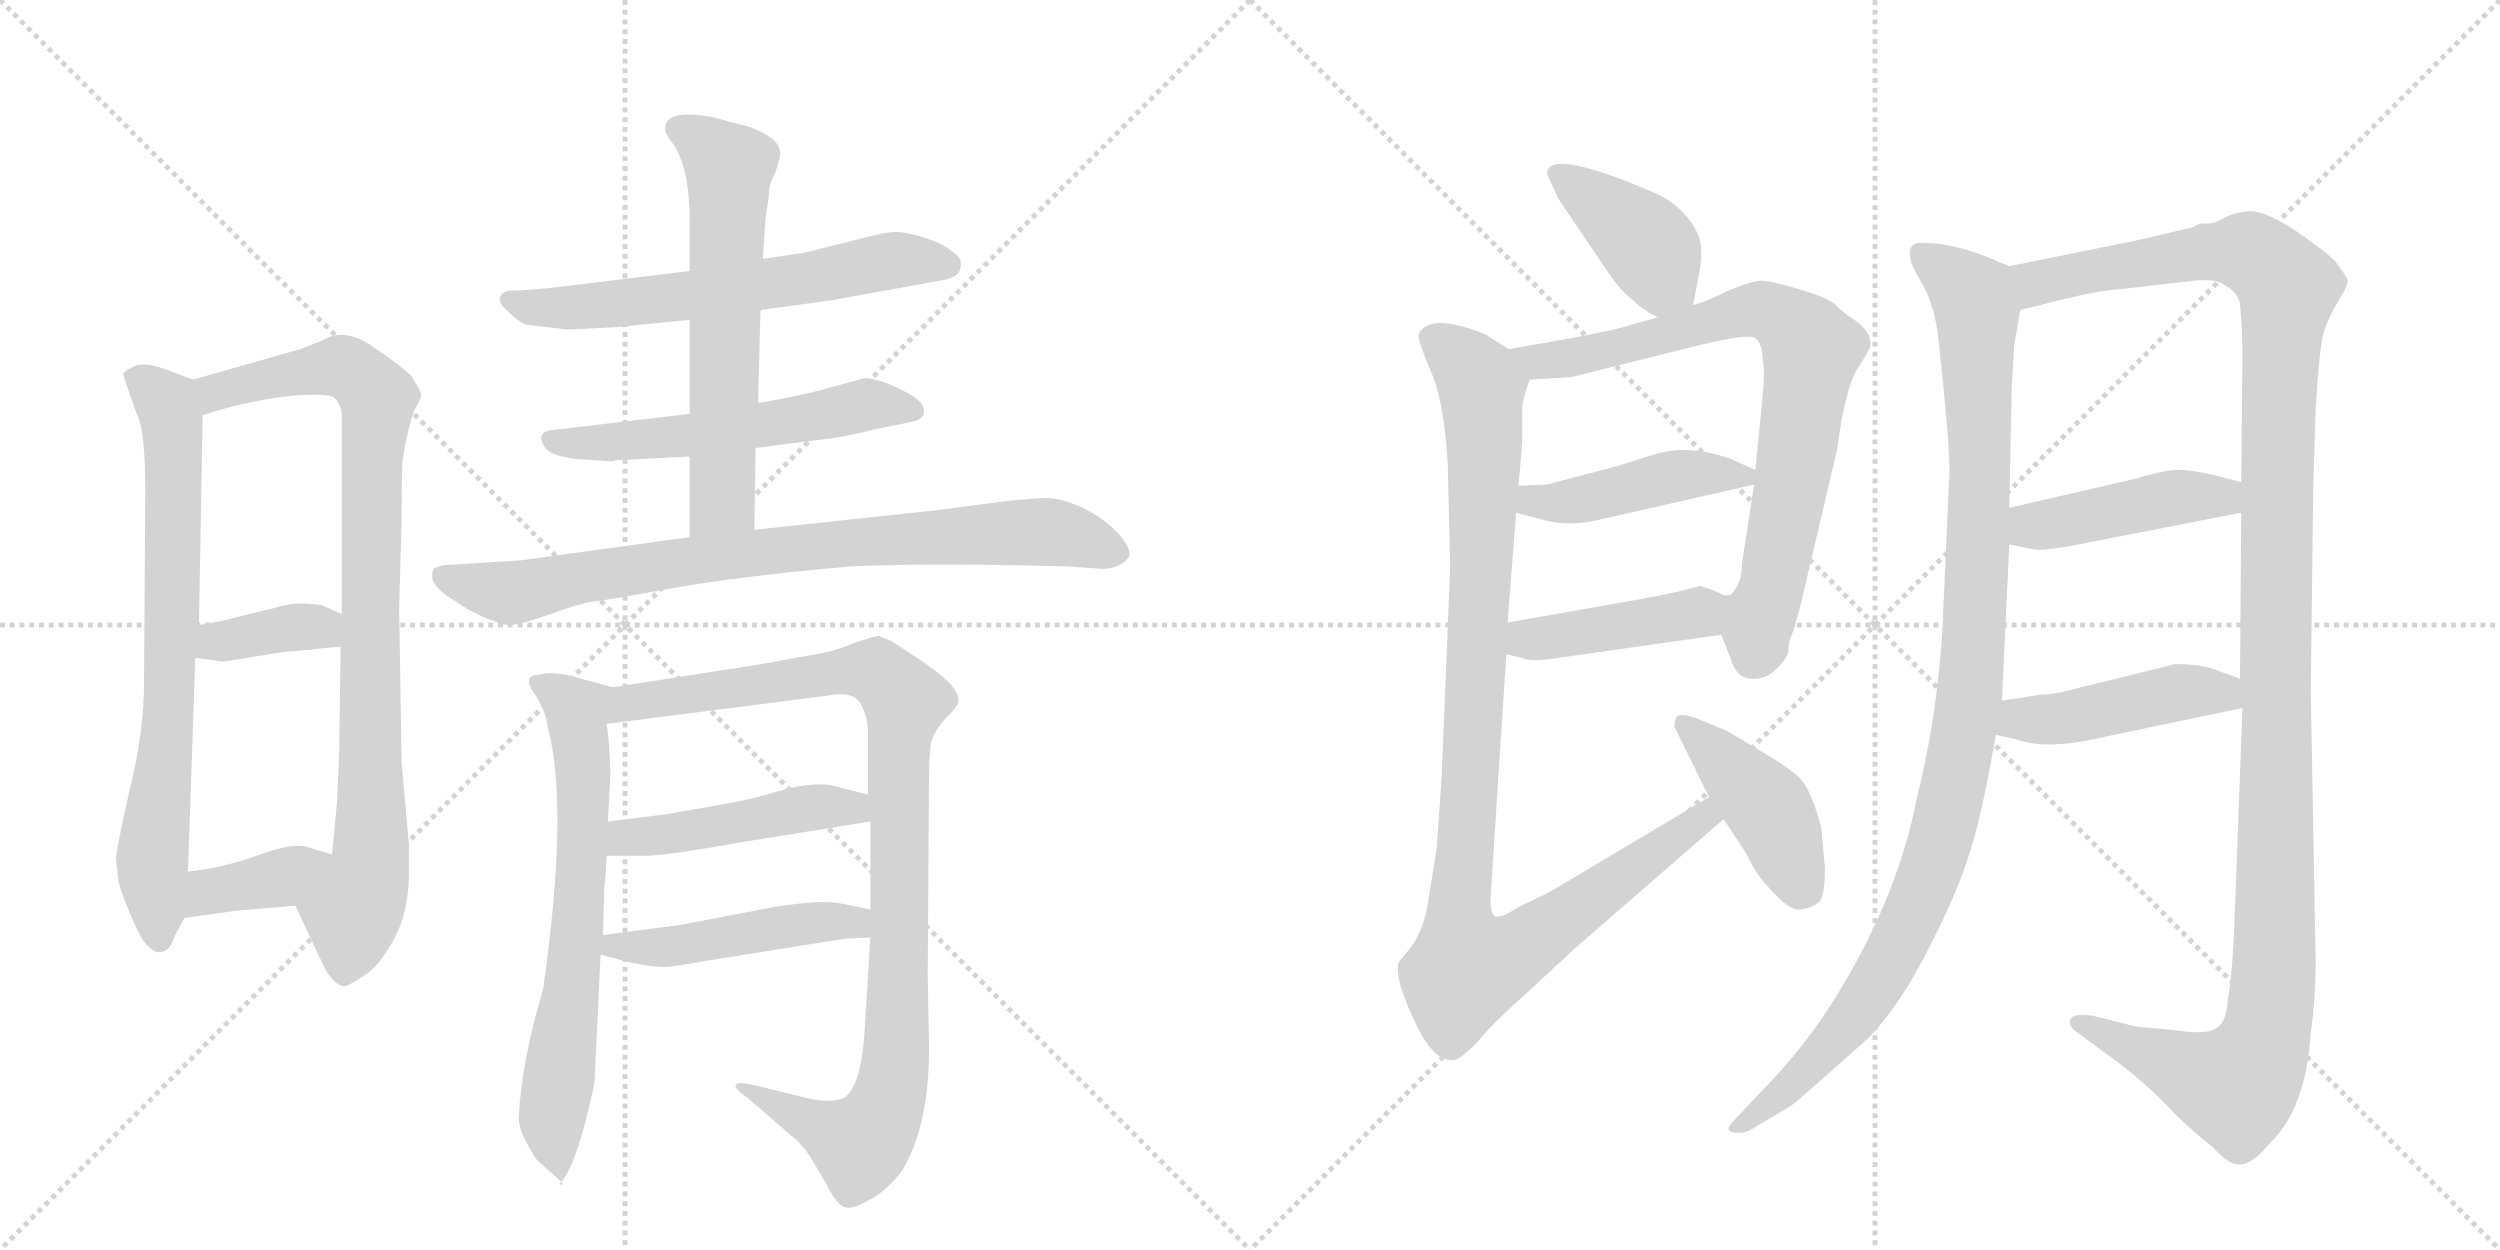 <svg version="1.1" viewBox="0 0 2048 1024" xmlns="http://www.w3.org/2000/svg">
  <g stroke="lightgray" stroke-dasharray="1,1" stroke-width="1" transform="scale(4, 4)">
    <line x1="0" y1="0" x2="256" y2="256"></line>
    <line x1="256" y1="0" x2="0" y2="256"></line>
    <line x1="128" y1="0" x2="128" y2="256"></line>
    <line x1="0" y1="128" x2="256" y2="128"></line>
    <line x1="256" y1="0" x2="512" y2="256"></line>
    <line x1="512" y1="0" x2="256" y2="256"></line>
    <line x1="384" y1="0" x2="384" y2="256"></line>
    <line x1="256" y1="128" x2="512" y2="128"></line>
  </g>
<g transform="scale(1, -1) translate(0, -850)">
   <style type="text/css">
    @keyframes keyframes0 {
      from {
       stroke: black;
       stroke-dashoffset: 733;
       stroke-width: 128;
       }
       70% {
       animation-timing-function: step-end;
       stroke: black;
       stroke-dashoffset: 0;
       stroke-width: 128;
       }
       to {
       stroke: black;
       stroke-width: 1024;
       }
       }
       #make-me-a-hanzi-animation-0 {
         animation: keyframes0 0.847s both;
         animation-delay: 0s;
         animation-timing-function: linear;
       }
    @keyframes keyframes1 {
      from {
       stroke: black;
       stroke-dashoffset: 890;
       stroke-width: 128;
       }
       74% {
       animation-timing-function: step-end;
       stroke: black;
       stroke-dashoffset: 0;
       stroke-width: 128;
       }
       to {
       stroke: black;
       stroke-width: 1024;
       }
       }
       #make-me-a-hanzi-animation-1 {
         animation: keyframes1 0.974s both;
         animation-delay: 0.847s;
         animation-timing-function: linear;
       }
    @keyframes keyframes2 {
      from {
       stroke: black;
       stroke-dashoffset: 370;
       stroke-width: 128;
       }
       55% {
       animation-timing-function: step-end;
       stroke: black;
       stroke-dashoffset: 0;
       stroke-width: 128;
       }
       to {
       stroke: black;
       stroke-width: 1024;
       }
       }
       #make-me-a-hanzi-animation-2 {
         animation: keyframes2 0.551s both;
         animation-delay: 1.821s;
         animation-timing-function: linear;
       }
    @keyframes keyframes3 {
      from {
       stroke: black;
       stroke-dashoffset: 375;
       stroke-width: 128;
       }
       55% {
       animation-timing-function: step-end;
       stroke: black;
       stroke-dashoffset: 0;
       stroke-width: 128;
       }
       to {
       stroke: black;
       stroke-width: 1024;
       }
       }
       #make-me-a-hanzi-animation-3 {
         animation: keyframes3 0.555s both;
         animation-delay: 2.372s;
         animation-timing-function: linear;
       }
    @keyframes keyframes4 {
      from {
       stroke: black;
       stroke-dashoffset: 617;
       stroke-width: 128;
       }
       67% {
       animation-timing-function: step-end;
       stroke: black;
       stroke-dashoffset: 0;
       stroke-width: 128;
       }
       to {
       stroke: black;
       stroke-width: 1024;
       }
       }
       #make-me-a-hanzi-animation-4 {
         animation: keyframes4 0.752s both;
         animation-delay: 2.927s;
         animation-timing-function: linear;
       }
    @keyframes keyframes5 {
      from {
       stroke: black;
       stroke-dashoffset: 554;
       stroke-width: 128;
       }
       64% {
       animation-timing-function: step-end;
       stroke: black;
       stroke-dashoffset: 0;
       stroke-width: 128;
       }
       to {
       stroke: black;
       stroke-width: 1024;
       }
       }
       #make-me-a-hanzi-animation-5 {
         animation: keyframes5 0.701s both;
         animation-delay: 3.679s;
         animation-timing-function: linear;
       }
    @keyframes keyframes6 {
      from {
       stroke: black;
       stroke-dashoffset: 611;
       stroke-width: 128;
       }
       67% {
       animation-timing-function: step-end;
       stroke: black;
       stroke-dashoffset: 0;
       stroke-width: 128;
       }
       to {
       stroke: black;
       stroke-width: 1024;
       }
       }
       #make-me-a-hanzi-animation-6 {
         animation: keyframes6 0.747s both;
         animation-delay: 4.38s;
         animation-timing-function: linear;
       }
    @keyframes keyframes7 {
      from {
       stroke: black;
       stroke-dashoffset: 816;
       stroke-width: 128;
       }
       73% {
       animation-timing-function: step-end;
       stroke: black;
       stroke-dashoffset: 0;
       stroke-width: 128;
       }
       to {
       stroke: black;
       stroke-width: 1024;
       }
       }
       #make-me-a-hanzi-animation-7 {
         animation: keyframes7 0.914s both;
         animation-delay: 5.127s;
         animation-timing-function: linear;
       }
    @keyframes keyframes8 {
      from {
       stroke: black;
       stroke-dashoffset: 672;
       stroke-width: 128;
       }
       69% {
       animation-timing-function: step-end;
       stroke: black;
       stroke-dashoffset: 0;
       stroke-width: 128;
       }
       to {
       stroke: black;
       stroke-width: 1024;
       }
       }
       #make-me-a-hanzi-animation-8 {
         animation: keyframes8 0.797s both;
         animation-delay: 6.041s;
         animation-timing-function: linear;
       }
    @keyframes keyframes9 {
      from {
       stroke: black;
       stroke-dashoffset: 980;
       stroke-width: 128;
       }
       76% {
       animation-timing-function: step-end;
       stroke: black;
       stroke-dashoffset: 0;
       stroke-width: 128;
       }
       to {
       stroke: black;
       stroke-width: 1024;
       }
       }
       #make-me-a-hanzi-animation-9 {
         animation: keyframes9 1.048s both;
         animation-delay: 6.838s;
         animation-timing-function: linear;
       }
    @keyframes keyframes10 {
      from {
       stroke: black;
       stroke-dashoffset: 464;
       stroke-width: 128;
       }
       60% {
       animation-timing-function: step-end;
       stroke: black;
       stroke-dashoffset: 0;
       stroke-width: 128;
       }
       to {
       stroke: black;
       stroke-width: 1024;
       }
       }
       #make-me-a-hanzi-animation-10 {
         animation: keyframes10 0.628s both;
         animation-delay: 7.886s;
         animation-timing-function: linear;
       }
    @keyframes keyframes11 {
      from {
       stroke: black;
       stroke-dashoffset: 471;
       stroke-width: 128;
       }
       61% {
       animation-timing-function: step-end;
       stroke: black;
       stroke-dashoffset: 0;
       stroke-width: 128;
       }
       to {
       stroke: black;
       stroke-width: 1024;
       }
       }
       #make-me-a-hanzi-animation-11 {
         animation: keyframes11 0.633s both;
         animation-delay: 8.513s;
         animation-timing-function: linear;
       }
    @keyframes keyframes12 {
      from {
       stroke: black;
       stroke-dashoffset: 399;
       stroke-width: 128;
       }
       56% {
       animation-timing-function: step-end;
       stroke: black;
       stroke-dashoffset: 0;
       stroke-width: 128;
       }
       to {
       stroke: black;
       stroke-width: 1024;
       }
       }
       #make-me-a-hanzi-animation-12 {
         animation: keyframes12 0.575s both;
         animation-delay: 9.147s;
         animation-timing-function: linear;
       }
    @keyframes keyframes13 {
      from {
       stroke: black;
       stroke-dashoffset: 771;
       stroke-width: 128;
       }
       72% {
       animation-timing-function: step-end;
       stroke: black;
       stroke-dashoffset: 0;
       stroke-width: 128;
       }
       to {
       stroke: black;
       stroke-width: 1024;
       }
       }
       #make-me-a-hanzi-animation-13 {
         animation: keyframes13 0.877s both;
         animation-delay: 9.721s;
         animation-timing-function: linear;
       }
    @keyframes keyframes14 {
      from {
       stroke: black;
       stroke-dashoffset: 442;
       stroke-width: 128;
       }
       59% {
       animation-timing-function: step-end;
       stroke: black;
       stroke-dashoffset: 0;
       stroke-width: 128;
       }
       to {
       stroke: black;
       stroke-width: 1024;
       }
       }
       #make-me-a-hanzi-animation-14 {
         animation: keyframes14 0.61s both;
         animation-delay: 10.599s;
         animation-timing-function: linear;
       }
    @keyframes keyframes15 {
      from {
       stroke: black;
       stroke-dashoffset: 433;
       stroke-width: 128;
       }
       58% {
       animation-timing-function: step-end;
       stroke: black;
       stroke-dashoffset: 0;
       stroke-width: 128;
       }
       to {
       stroke: black;
       stroke-width: 1024;
       }
       }
       #make-me-a-hanzi-animation-15 {
         animation: keyframes15 0.602s both;
         animation-delay: 11.208s;
         animation-timing-function: linear;
       }
    @keyframes keyframes16 {
      from {
       stroke: black;
       stroke-dashoffset: 1028;
       stroke-width: 128;
       }
       77% {
       animation-timing-function: step-end;
       stroke: black;
       stroke-dashoffset: 0;
       stroke-width: 128;
       }
       to {
       stroke: black;
       stroke-width: 1024;
       }
       }
       #make-me-a-hanzi-animation-16 {
         animation: keyframes16 1.087s both;
         animation-delay: 11.811s;
         animation-timing-function: linear;
       }
    @keyframes keyframes17 {
      from {
       stroke: black;
       stroke-dashoffset: 429;
       stroke-width: 128;
       }
       58% {
       animation-timing-function: step-end;
       stroke: black;
       stroke-dashoffset: 0;
       stroke-width: 128;
       }
       to {
       stroke: black;
       stroke-width: 1024;
       }
       }
       #make-me-a-hanzi-animation-17 {
         animation: keyframes17 0.599s both;
         animation-delay: 12.897s;
         animation-timing-function: linear;
       }
    @keyframes keyframes18 {
      from {
       stroke: black;
       stroke-dashoffset: 1056;
       stroke-width: 128;
       }
       77% {
       animation-timing-function: step-end;
       stroke: black;
       stroke-dashoffset: 0;
       stroke-width: 128;
       }
       to {
       stroke: black;
       stroke-width: 1024;
       }
       }
       #make-me-a-hanzi-animation-18 {
         animation: keyframes18 1.109s both;
         animation-delay: 13.497s;
         animation-timing-function: linear;
       }
    @keyframes keyframes19 {
      from {
       stroke: black;
       stroke-dashoffset: 1294;
       stroke-width: 128;
       }
       81% {
       animation-timing-function: step-end;
       stroke: black;
       stroke-dashoffset: 0;
       stroke-width: 128;
       }
       to {
       stroke: black;
       stroke-width: 1024;
       }
       }
       #make-me-a-hanzi-animation-19 {
         animation: keyframes19 1.303s both;
         animation-delay: 14.606s;
         animation-timing-function: linear;
       }
    @keyframes keyframes20 {
      from {
       stroke: black;
       stroke-dashoffset: 436;
       stroke-width: 128;
       }
       59% {
       animation-timing-function: step-end;
       stroke: black;
       stroke-dashoffset: 0;
       stroke-width: 128;
       }
       to {
       stroke: black;
       stroke-width: 1024;
       }
       }
       #make-me-a-hanzi-animation-20 {
         animation: keyframes20 0.605s both;
         animation-delay: 15.909s;
         animation-timing-function: linear;
       }
    @keyframes keyframes21 {
      from {
       stroke: black;
       stroke-dashoffset: 451;
       stroke-width: 128;
       }
       59% {
       animation-timing-function: step-end;
       stroke: black;
       stroke-dashoffset: 0;
       stroke-width: 128;
       }
       to {
       stroke: black;
       stroke-width: 1024;
       }
       }
       #make-me-a-hanzi-animation-21 {
         animation: keyframes21 0.617s both;
         animation-delay: 16.514s;
         animation-timing-function: linear;
       }
</style>
<path d="M 95 146 L 97 129 Q 98 122 106 103 Q 114 83 120 76 Q 127 69 131 70 Q 139 70 143 83 L 151 98 L 154 136 L 160 311 L 163 338 L 166 510 C 166 536 166 536 158 539 L 137 547 Q 118 554 110 550 Q 102 546 101 544 Q 101 542 106 528 L 112 511 Q 119 499 119 447 L 118 292 Q 118 250 106 202 Q 95 153 95 146 Z" fill="lightgray"></path> 
<path d="M 242 108 L 265 59 Q 273 43 282 42 Q 285 42 297 50 Q 309 57 318 73 Q 335 97 335 136 L 335 158 L 329 225 L 327 352 L 329 424 Q 329 469 330 474 L 332 486 Q 337 510 341 517 Q 345 523 345 526 Q 346 528 337 542 Q 328 551 304 567 Q 281 582 264 571 L 246 564 L 158 539 C 129 531 137 502 166 510 L 183 515 Q 212 523 241 526 Q 270 528 274 524 Q 279 519 280 511 L 280 347 L 279 320 L 278 244 Q 278 230 276 192 L 272 150 C 269 120 229 135 242 108 Z" fill="lightgray"></path> 
<path d="M 233 316 L 257 318 Q 271 320 279 320 C 309 321 307 335 280 347 L 264 354 Q 243 358 225 352 L 192 344 Q 182 341 163 338 C 133 333 130 315 160 311 L 183 308 L 233 316 Z" fill="lightgray"></path> 
<path d="M 151 98 L 194 104 L 242 108 C 272 110 301 142 272 150 L 255 155 Q 243 161 213 150 Q 183 139 154 136 C 124 133 121 94 151 98 Z" fill="lightgray"></path> 
<path d="M 623 596 L 681 604 L 775 621 Q 787 624 787 632 Q 788 639 781 643 Q 774 650 758 655 Q 743 660 734 660 Q 726 660 711 656 L 659 643 L 625 638 L 565 628 L 450 614 L 425 612 Q 412 613 410 607 Q 407 603 416 595 Q 425 586 431 584 L 465 580 L 505 582 L 565 588 L 623 596 Z" fill="lightgray"></path> 
<path d="M 471 474 L 502 472 L 505 473 L 565 476 L 619 483 L 665 489 Q 694 492 715 498 L 745 504 Q 757 506 757 513 Q 757 520 747 526 Q 737 532 724 537 Q 711 541 707 540 L 671 530 Q 642 523 621 520 L 565 511 L 455 498 Q 438 497 446 484 Q 450 477 471 474 Z" fill="lightgray"></path> 
<path d="M 565 476 L 565 410 C 565 380 618 386 618 416 L 619 483 L 621 520 L 623 596 L 625 638 L 627 670 L 630 691 Q 630 700 635 708 Q 640 723 639 726 Q 638 737 614 746 L 584 754 Q 545 761 545 745 Q 544 742 550 734 Q 565 715 565 667 L 565 628 L 565 588 L 565 511 L 565 476 Z" fill="lightgray"></path> 
<path d="M 565 410 L 427 391 L 363 387 L 357 385 Q 354 384 354 378 Q 354 371 366 362 L 383 351 Q 408 338 417 338 Q 426 338 451 347 Q 476 356 485 357 Q 495 358 550 368 Q 606 378 697 386 Q 762 389 874 386 L 903 384 Q 918 384 925 394 Q 927 401 916 413 Q 905 425 887 434 Q 869 442 858 442 Q 848 442 820 439 L 767 432 L 618 416 L 565 410 Z" fill="lightgray"></path> 
<path d="M 445 40 Q 427 -21 425 -65 Q 424 -76 439 -99 Q 439 -100 452 -111 Q 466 -123 458 -120 Q 472 -108 487 -37 L 492 68 L 494 84 L 495 123 Q 496 128 497 149 L 498 177 L 500 214 Q 500 236 497 257 C 493 287 511 285 502 287 L 465 297 Q 449 300 441 297 Q 428 297 437 283 Q 447 269 449 253 Q 466 189 445 40 Z" fill="lightgray"></path> 
<path d="M 713 82 L 708 1 Q 705 -39 692 -49 Q 680 -55 655 -48 L 622 -40 Q 607 -36 603 -38 Q 600 -41 612 -49 L 649 -81 Q 656 -86 664 -98 Q 672 -111 679 -124 Q 686 -137 692 -139 Q 699 -141 712 -133 Q 726 -126 739 -109 Q 762 -71 761 -4 L 760 50 L 761 208 Q 761 234 763 243 Q 766 252 775 262 Q 785 271 785 276 Q 786 281 779 289 Q 772 297 753 310 L 730 325 L 720 329 Q 716 329 699 323 Q 683 316 662 313 L 624 306 L 502 287 C 472 282 467 253 497 257 L 677 280 Q 698 284 704 275 Q 710 266 711 253 L 711 199 L 713 177 L 713 105 L 713 82 Z" fill="lightgray"></path> 
<path d="M 497 149 L 531 149 Q 552 150 607 160 L 713 177 C 743 182 740 192 711 199 L 680 207 Q 662 209 638 202 Q 615 195 597 192 L 546 183 L 498 177 C 468 173 467 149 497 149 Z" fill="lightgray"></path> 
<path d="M 492 68 L 514 62 Q 533 58 540 58 Q 547 57 573 62 L 692 81 L 713 82 C 743 83 742 99 713 105 L 688 110 Q 672 113 634 107 L 556 92 Q 554 92 494 84 C 464 80 463 76 492 68 Z" fill="lightgray"></path> 
<path d="M 1387 600 L 1393 632 Q 1395 649 1391 658 Q 1379 684 1348 695 L 1334 701 Q 1282 721 1271 714 Q 1266 711 1268 706 Q 1276 689 1276 688 L 1318 626 Q 1329 610 1338 604 Q 1343 598 1358 590 C 1383 576 1383 576 1387 600 Z" fill="lightgray"></path> 
<path d="M 1410 330 L 1418 310 Q 1422 295 1434 294 Q 1446 293 1454 301 Q 1463 309 1465 316 Q 1465 324 1467 328 Q 1469 332 1475 354 L 1505 482 Q 1511 529 1521 547 Q 1532 564 1532 566 Q 1534 579 1516 590 Q 1510 594 1504 600 Q 1498 606 1474 613 Q 1451 620 1443 620 Q 1435 620 1416 612 Q 1398 603 1387 600 L 1358 590 L 1326 581 Q 1301 575 1236 564 C 1206 559 1223 537 1253 539 L 1287 541 L 1391 567 Q 1432 577 1438 573 Q 1444 568 1444 555 Q 1446 545 1444 526 L 1438 465 L 1437 453 L 1427 388 Q 1427 372 1418 363 C 1406 340 1406 340 1410 330 Z" fill="lightgray"></path> 
<path d="M 1242 430 L 1261 425 Q 1283 418 1309 424 L 1437 453 C 1455 457 1455 457 1438 465 L 1418 474 Q 1382 487 1353 477 L 1324 468 L 1267 453 L 1244 452 C 1214 451 1213 438 1242 430 Z" fill="lightgray"></path> 
<path d="M 1234 314 L 1247 311 Q 1252 308 1269 310 L 1410 330 C 1440 334 1448 365 1418 363 Q 1413 361 1409 364 Q 1405 366 1393 370 L 1381 367 Q 1371 364 1337 358 L 1235 340 C 1205 335 1205 321 1234 314 Z" fill="lightgray"></path> 
<path d="M 1186 470 L 1188 386 L 1181 214 L 1177 155 L 1169 106 Q 1165 86 1155 73 L 1146 62 Q 1141 49 1162 7 Q 1177 -22 1193 -18 Q 1198 -16 1210 -4 Q 1222 11 1248 34 L 1290 73 L 1412 179 C 1435 199 1426 212 1400 197 L 1269 119 L 1244 107 Q 1232 99 1226 99 Q 1221 99 1221 114 L 1234 314 L 1235 340 L 1242 430 L 1244 452 L 1247 488 L 1247 516 Q 1247 522 1253 539 C 1256 552 1256 552 1236 564 L 1217 576 Q 1180 591 1167 582 Q 1162 578 1162 575 Q 1162 570 1172 546 Q 1183 522 1186 470 Z" fill="lightgray"></path> 
<path d="M 1412 179 L 1431 150 Q 1439 133 1448 124 Q 1466 103 1475 105 Q 1485 106 1491 112 Q 1495 118 1495 139 L 1492 172 Q 1484 202 1475 212 Q 1466 221 1442 235 Q 1419 249 1413 252 L 1391 261 Q 1376 267 1373 262 Q 1371 256 1372 254 L 1400 197 L 1412 179 Z" fill="lightgray"></path> 
<path d="M 1646 632 L 1624 641 Q 1597 651 1576 651 Q 1562 652 1565 638 Q 1565 634 1575 617 Q 1585 599 1588 572 Q 1597 490 1597 464 L 1592 352 Q 1589 271 1570 195 Q 1555 118 1508 40 Q 1480 -7 1441 -46 L 1427 -61 Q 1415 -73 1416 -75 Q 1417 -78 1423 -78 Q 1430 -79 1440 -72 L 1467 -56 Q 1469 -55 1495 -32 L 1531 0 Q 1557 27 1581 75 Q 1605 122 1614 153 Q 1624 184 1635 248 L 1640 276 L 1646 404 L 1646 434 L 1648 532 L 1650 567 L 1655 596 C 1660 626 1660 626 1646 632 Z" fill="lightgray"></path> 
<path d="M 1837 270 L 1830 82 Q 1828 46 1825 31 Q 1824 13 1816 8 Q 1808 2 1783 6 L 1750 9 L 1714 18 Q 1698 20 1696 15 Q 1694 9 1702 4 L 1721 -10 Q 1758 -36 1783 -64 Q 1806 -85 1813 -90 Q 1826 -105 1836 -104 Q 1846 -103 1860 -86 Q 1889 -58 1893 4 Q 1897 32 1897 62 L 1893 283 L 1895 450 L 1897 515 Q 1900 567 1904 579 Q 1908 591 1916 604 Q 1924 617 1923 621 Q 1922 624 1913 636 Q 1904 645 1879 662 Q 1854 678 1842 677 Q 1830 676 1821 671 Q 1813 666 1806 667 Q 1800 667 1797 664 L 1750 653 L 1646 632 C 1617 626 1626 589 1655 596 L 1691 605 Q 1720 612 1736 613 L 1797 620 Q 1816 622 1823 616 Q 1833 611 1835 601 Q 1837 579 1837 558 L 1836 455 L 1836 430 L 1835 294 L 1837 270 Z" fill="lightgray"></path> 
<path d="M 1646 404 L 1666 400 Q 1674 398 1713 406 L 1836 430 C 1865 436 1865 447 1836 455 L 1817 460 Q 1792 466 1781 465 Q 1770 464 1750 458 L 1646 434 C 1617 427 1617 410 1646 404 Z" fill="lightgray"></path> 
<path d="M 1635 248 L 1653 244 Q 1678 235 1727 247 L 1837 270 C 1866 276 1863 284 1835 294 L 1813 302 Q 1801 306 1782 306 L 1693 284 Q 1681 281 1672 281 L 1640 276 C 1610 271 1606 255 1635 248 Z" fill="lightgray"></path> 
      <clipPath id="make-me-a-hanzi-clip-0">
      <path d="M 95 146 L 97 129 Q 98 122 106 103 Q 114 83 120 76 Q 127 69 131 70 Q 139 70 143 83 L 151 98 L 154 136 L 160 311 L 163 338 L 166 510 C 166 536 166 536 158 539 L 137 547 Q 118 554 110 550 Q 102 546 101 544 Q 101 542 106 528 L 112 511 Q 119 499 119 447 L 118 292 Q 118 250 106 202 Q 95 153 95 146 Z" fill="lightgray"></path>
      </clipPath>
      <path clip-path="url(#make-me-a-hanzi-clip-0)" d="M 108 543 L 134 523 L 142 487 L 140 304 L 125 153 L 130 81 " fill="none" id="make-me-a-hanzi-animation-0" stroke-dasharray="605 1210" stroke-linecap="round"></path>

      <clipPath id="make-me-a-hanzi-clip-1">
      <path d="M 242 108 L 265 59 Q 273 43 282 42 Q 285 42 297 50 Q 309 57 318 73 Q 335 97 335 136 L 335 158 L 329 225 L 327 352 L 329 424 Q 329 469 330 474 L 332 486 Q 337 510 341 517 Q 345 523 345 526 Q 346 528 337 542 Q 328 551 304 567 Q 281 582 264 571 L 246 564 L 158 539 C 129 531 137 502 166 510 L 183 515 Q 212 523 241 526 Q 270 528 274 524 Q 279 519 280 511 L 280 347 L 279 320 L 278 244 Q 278 230 276 192 L 272 150 C 269 120 229 135 242 108 Z" fill="lightgray"></path>
      </clipPath>
      <path clip-path="url(#make-me-a-hanzi-clip-1)" d="M 168 518 L 177 529 L 268 549 L 286 548 L 309 524 L 304 474 L 304 153 L 281 51 " fill="none" id="make-me-a-hanzi-animation-1" stroke-dasharray="762 1524" stroke-linecap="round"></path>

      <clipPath id="make-me-a-hanzi-clip-2">
      <path d="M 233 316 L 257 318 Q 271 320 279 320 C 309 321 307 335 280 347 L 264 354 Q 243 358 225 352 L 192 344 Q 182 341 163 338 C 133 333 130 315 160 311 L 183 308 L 233 316 Z" fill="lightgray"></path>
      </clipPath>
      <path clip-path="url(#make-me-a-hanzi-clip-2)" d="M 167 317 L 178 325 L 245 337 L 261 336 L 274 327 " fill="none" id="make-me-a-hanzi-animation-2" stroke-dasharray="242 484" stroke-linecap="round"></path>

      <clipPath id="make-me-a-hanzi-clip-3">
      <path d="M 151 98 L 194 104 L 242 108 C 272 110 301 142 272 150 L 255 155 Q 243 161 213 150 Q 183 139 154 136 C 124 133 121 94 151 98 Z" fill="lightgray"></path>
      </clipPath>
      <path clip-path="url(#make-me-a-hanzi-clip-3)" d="M 157 104 L 172 119 L 222 129 L 266 146 " fill="none" id="make-me-a-hanzi-animation-3" stroke-dasharray="247 494" stroke-linecap="round"></path>

      <clipPath id="make-me-a-hanzi-clip-4">
      <path d="M 623 596 L 681 604 L 775 621 Q 787 624 787 632 Q 788 639 781 643 Q 774 650 758 655 Q 743 660 734 660 Q 726 660 711 656 L 659 643 L 625 638 L 565 628 L 450 614 L 425 612 Q 412 613 410 607 Q 407 603 416 595 Q 425 586 431 584 L 465 580 L 505 582 L 565 588 L 623 596 Z" fill="lightgray"></path>
      </clipPath>
      <path clip-path="url(#make-me-a-hanzi-clip-4)" d="M 419 604 L 450 597 L 511 601 L 737 637 L 776 633 " fill="none" id="make-me-a-hanzi-animation-4" stroke-dasharray="489 978" stroke-linecap="round"></path>

      <clipPath id="make-me-a-hanzi-clip-5">
      <path d="M 471 474 L 502 472 L 505 473 L 565 476 L 619 483 L 665 489 Q 694 492 715 498 L 745 504 Q 757 506 757 513 Q 757 520 747 526 Q 737 532 724 537 Q 711 541 707 540 L 671 530 Q 642 523 621 520 L 565 511 L 455 498 Q 438 497 446 484 Q 450 477 471 474 Z" fill="lightgray"></path>
      </clipPath>
      <path clip-path="url(#make-me-a-hanzi-clip-5)" d="M 452 490 L 557 492 L 709 519 L 747 513 " fill="none" id="make-me-a-hanzi-animation-5" stroke-dasharray="426 852" stroke-linecap="round"></path>

      <clipPath id="make-me-a-hanzi-clip-6">
      <path d="M 565 476 L 565 410 C 565 380 618 386 618 416 L 619 483 L 621 520 L 623 596 L 625 638 L 627 670 L 630 691 Q 630 700 635 708 Q 640 723 639 726 Q 638 737 614 746 L 584 754 Q 545 761 545 745 Q 544 742 550 734 Q 565 715 565 667 L 565 628 L 565 588 L 565 511 L 565 476 Z" fill="lightgray"></path>
      </clipPath>
      <path clip-path="url(#make-me-a-hanzi-clip-6)" d="M 557 744 L 597 713 L 592 440 L 571 417 " fill="none" id="make-me-a-hanzi-animation-6" stroke-dasharray="483 966" stroke-linecap="round"></path>

      <clipPath id="make-me-a-hanzi-clip-7">
      <path d="M 565 410 L 427 391 L 363 387 L 357 385 Q 354 384 354 378 Q 354 371 366 362 L 383 351 Q 408 338 417 338 Q 426 338 451 347 Q 476 356 485 357 Q 495 358 550 368 Q 606 378 697 386 Q 762 389 874 386 L 903 384 Q 918 384 925 394 Q 927 401 916 413 Q 905 425 887 434 Q 869 442 858 442 Q 848 442 820 439 L 767 432 L 618 416 L 565 410 Z" fill="lightgray"></path>
      </clipPath>
      <path clip-path="url(#make-me-a-hanzi-clip-7)" d="M 363 379 L 418 364 L 627 399 L 845 414 L 870 413 L 915 397 " fill="none" id="make-me-a-hanzi-animation-7" stroke-dasharray="688 1376" stroke-linecap="round"></path>

      <clipPath id="make-me-a-hanzi-clip-8">
      <path d="M 445 40 Q 427 -21 425 -65 Q 424 -76 439 -99 Q 439 -100 452 -111 Q 466 -123 458 -120 Q 472 -108 487 -37 L 492 68 L 494 84 L 495 123 Q 496 128 497 149 L 498 177 L 500 214 Q 500 236 497 257 C 493 287 511 285 502 287 L 465 297 Q 449 300 441 297 Q 428 297 437 283 Q 447 269 449 253 Q 466 189 445 40 Z" fill="lightgray"></path>
      </clipPath>
      <path clip-path="url(#make-me-a-hanzi-clip-8)" d="M 448 288 L 473 268 L 478 209 L 474 104 L 452 -70 L 457 -114 " fill="none" id="make-me-a-hanzi-animation-8" stroke-dasharray="544 1088" stroke-linecap="round"></path>

      <clipPath id="make-me-a-hanzi-clip-9">
      <path d="M 713 82 L 708 1 Q 705 -39 692 -49 Q 680 -55 655 -48 L 622 -40 Q 607 -36 603 -38 Q 600 -41 612 -49 L 649 -81 Q 656 -86 664 -98 Q 672 -111 679 -124 Q 686 -137 692 -139 Q 699 -141 712 -133 Q 726 -126 739 -109 Q 762 -71 761 -4 L 760 50 L 761 208 Q 761 234 763 243 Q 766 252 775 262 Q 785 271 785 276 Q 786 281 779 289 Q 772 297 753 310 L 730 325 L 720 329 Q 716 329 699 323 Q 683 316 662 313 L 624 306 L 502 287 C 472 282 467 253 497 257 L 677 280 Q 698 284 704 275 Q 710 266 711 253 L 711 199 L 713 177 L 713 105 L 713 82 Z" fill="lightgray"></path>
      </clipPath>
      <path clip-path="url(#make-me-a-hanzi-clip-9)" d="M 504 264 L 527 277 L 701 301 L 721 298 L 742 276 L 736 231 L 735 2 L 726 -57 L 705 -87 L 615 -42 " fill="none" id="make-me-a-hanzi-animation-9" stroke-dasharray="852 1704" stroke-linecap="round"></path>

      <clipPath id="make-me-a-hanzi-clip-10">
      <path d="M 497 149 L 531 149 Q 552 150 607 160 L 713 177 C 743 182 740 192 711 199 L 680 207 Q 662 209 638 202 Q 615 195 597 192 L 546 183 L 498 177 C 468 173 467 149 497 149 Z" fill="lightgray"></path>
      </clipPath>
      <path clip-path="url(#make-me-a-hanzi-clip-10)" d="M 503 156 L 513 164 L 575 170 L 650 187 L 692 189 L 704 182 " fill="none" id="make-me-a-hanzi-animation-10" stroke-dasharray="336 672" stroke-linecap="round"></path>

      <clipPath id="make-me-a-hanzi-clip-11">
      <path d="M 492 68 L 514 62 Q 533 58 540 58 Q 547 57 573 62 L 692 81 L 713 82 C 743 83 742 99 713 105 L 688 110 Q 672 113 634 107 L 556 92 Q 554 92 494 84 C 464 80 463 76 492 68 Z" fill="lightgray"></path>
      </clipPath>
      <path clip-path="url(#make-me-a-hanzi-clip-11)" d="M 499 71 L 507 78 L 524 73 L 563 76 L 660 94 L 692 96 L 707 88 " fill="none" id="make-me-a-hanzi-animation-11" stroke-dasharray="343 686" stroke-linecap="round"></path>

      <clipPath id="make-me-a-hanzi-clip-12">
      <path d="M 1387 600 L 1393 632 Q 1395 649 1391 658 Q 1379 684 1348 695 L 1334 701 Q 1282 721 1271 714 Q 1266 711 1268 706 Q 1276 689 1276 688 L 1318 626 Q 1329 610 1338 604 Q 1343 598 1358 590 C 1383 576 1383 576 1387 600 Z" fill="lightgray"></path>
      </clipPath>
      <path clip-path="url(#make-me-a-hanzi-clip-12)" d="M 1276 708 L 1351 648 L 1376 608 " fill="none" id="make-me-a-hanzi-animation-12" stroke-dasharray="271 542" stroke-linecap="round"></path>

      <clipPath id="make-me-a-hanzi-clip-13">
      <path d="M 1410 330 L 1418 310 Q 1422 295 1434 294 Q 1446 293 1454 301 Q 1463 309 1465 316 Q 1465 324 1467 328 Q 1469 332 1475 354 L 1505 482 Q 1511 529 1521 547 Q 1532 564 1532 566 Q 1534 579 1516 590 Q 1510 594 1504 600 Q 1498 606 1474 613 Q 1451 620 1443 620 Q 1435 620 1416 612 Q 1398 603 1387 600 L 1358 590 L 1326 581 Q 1301 575 1236 564 C 1206 559 1223 537 1253 539 L 1287 541 L 1391 567 Q 1432 577 1438 573 Q 1444 568 1444 555 Q 1446 545 1444 526 L 1438 465 L 1437 453 L 1427 388 Q 1427 372 1418 363 C 1406 340 1406 340 1410 330 Z" fill="lightgray"></path>
      </clipPath>
      <path clip-path="url(#make-me-a-hanzi-clip-13)" d="M 1247 562 L 1259 553 L 1291 557 L 1431 596 L 1458 591 L 1480 571 L 1484 564 L 1468 453 L 1436 312 " fill="none" id="make-me-a-hanzi-animation-13" stroke-dasharray="643 1286" stroke-linecap="round"></path>

      <clipPath id="make-me-a-hanzi-clip-14">
      <path d="M 1242 430 L 1261 425 Q 1283 418 1309 424 L 1437 453 C 1455 457 1455 457 1438 465 L 1418 474 Q 1382 487 1353 477 L 1324 468 L 1267 453 L 1244 452 C 1214 451 1213 438 1242 430 Z" fill="lightgray"></path>
      </clipPath>
      <path clip-path="url(#make-me-a-hanzi-clip-14)" d="M 1248 435 L 1256 440 L 1299 441 L 1373 460 L 1430 460 " fill="none" id="make-me-a-hanzi-animation-14" stroke-dasharray="314 628" stroke-linecap="round"></path>

      <clipPath id="make-me-a-hanzi-clip-15">
      <path d="M 1234 314 L 1247 311 Q 1252 308 1269 310 L 1410 330 C 1440 334 1448 365 1418 363 Q 1413 361 1409 364 Q 1405 366 1393 370 L 1381 367 Q 1371 364 1337 358 L 1235 340 C 1205 335 1205 321 1234 314 Z" fill="lightgray"></path>
      </clipPath>
      <path clip-path="url(#make-me-a-hanzi-clip-15)" d="M 1242 320 L 1250 327 L 1381 346 L 1413 358 " fill="none" id="make-me-a-hanzi-animation-15" stroke-dasharray="305 610" stroke-linecap="round"></path>

      <clipPath id="make-me-a-hanzi-clip-16">
      <path d="M 1186 470 L 1188 386 L 1181 214 L 1177 155 L 1169 106 Q 1165 86 1155 73 L 1146 62 Q 1141 49 1162 7 Q 1177 -22 1193 -18 Q 1198 -16 1210 -4 Q 1222 11 1248 34 L 1290 73 L 1412 179 C 1435 199 1426 212 1400 197 L 1269 119 L 1244 107 Q 1232 99 1226 99 Q 1221 99 1221 114 L 1234 314 L 1235 340 L 1242 430 L 1244 452 L 1247 488 L 1247 516 Q 1247 522 1253 539 C 1256 552 1256 552 1236 564 L 1217 576 Q 1180 591 1167 582 Q 1162 578 1162 575 Q 1162 570 1172 546 Q 1183 522 1186 470 Z" fill="lightgray"></path>
      </clipPath>
      <path clip-path="url(#make-me-a-hanzi-clip-16)" d="M 1173 573 L 1214 533 L 1210 308 L 1195 108 L 1202 57 L 1230 64 L 1255 79 L 1387 174 L 1396 188 " fill="none" id="make-me-a-hanzi-animation-16" stroke-dasharray="900 1800" stroke-linecap="round"></path>

      <clipPath id="make-me-a-hanzi-clip-17">
      <path d="M 1412 179 L 1431 150 Q 1439 133 1448 124 Q 1466 103 1475 105 Q 1485 106 1491 112 Q 1495 118 1495 139 L 1492 172 Q 1484 202 1475 212 Q 1466 221 1442 235 Q 1419 249 1413 252 L 1391 261 Q 1376 267 1373 262 Q 1371 256 1372 254 L 1400 197 L 1412 179 Z" fill="lightgray"></path>
      </clipPath>
      <path clip-path="url(#make-me-a-hanzi-clip-17)" d="M 1378 257 L 1449 188 L 1480 121 " fill="none" id="make-me-a-hanzi-animation-17" stroke-dasharray="301 602" stroke-linecap="round"></path>

      <clipPath id="make-me-a-hanzi-clip-18">
      <path d="M 1646 632 L 1624 641 Q 1597 651 1576 651 Q 1562 652 1565 638 Q 1565 634 1575 617 Q 1585 599 1588 572 Q 1597 490 1597 464 L 1592 352 Q 1589 271 1570 195 Q 1555 118 1508 40 Q 1480 -7 1441 -46 L 1427 -61 Q 1415 -73 1416 -75 Q 1417 -78 1423 -78 Q 1430 -79 1440 -72 L 1467 -56 Q 1469 -55 1495 -32 L 1531 0 Q 1557 27 1581 75 Q 1605 122 1614 153 Q 1624 184 1635 248 L 1640 276 L 1646 404 L 1646 434 L 1648 532 L 1650 567 L 1655 596 C 1660 626 1660 626 1646 632 Z" fill="lightgray"></path>
      </clipPath>
      <path clip-path="url(#make-me-a-hanzi-clip-18)" d="M 1573 642 L 1608 616 L 1620 594 L 1621 412 L 1608 244 L 1584 145 L 1549 64 L 1527 28 L 1479 -28 L 1420 -74 " fill="none" id="make-me-a-hanzi-animation-18" stroke-dasharray="928 1856" stroke-linecap="round"></path>

      <clipPath id="make-me-a-hanzi-clip-19">
      <path d="M 1837 270 L 1830 82 Q 1828 46 1825 31 Q 1824 13 1816 8 Q 1808 2 1783 6 L 1750 9 L 1714 18 Q 1698 20 1696 15 Q 1694 9 1702 4 L 1721 -10 Q 1758 -36 1783 -64 Q 1806 -85 1813 -90 Q 1826 -105 1836 -104 Q 1846 -103 1860 -86 Q 1889 -58 1893 4 Q 1897 32 1897 62 L 1893 283 L 1895 450 L 1897 515 Q 1900 567 1904 579 Q 1908 591 1916 604 Q 1924 617 1923 621 Q 1922 624 1913 636 Q 1904 645 1879 662 Q 1854 678 1842 677 Q 1830 676 1821 671 Q 1813 666 1806 667 Q 1800 667 1797 664 L 1750 653 L 1646 632 C 1617 626 1626 589 1655 596 L 1691 605 Q 1720 612 1736 613 L 1797 620 Q 1816 622 1823 616 Q 1833 611 1835 601 Q 1837 579 1837 558 L 1836 455 L 1836 430 L 1835 294 L 1837 270 Z" fill="lightgray"></path>
      </clipPath>
      <path clip-path="url(#make-me-a-hanzi-clip-19)" d="M 1655 628 L 1668 618 L 1796 642 L 1838 644 L 1854 637 L 1874 615 L 1865 462 L 1864 85 L 1856 -2 L 1831 -40 L 1702 11 " fill="none" id="make-me-a-hanzi-animation-19" stroke-dasharray="1166 2332" stroke-linecap="round"></path>

      <clipPath id="make-me-a-hanzi-clip-20">
      <path d="M 1646 404 L 1666 400 Q 1674 398 1713 406 L 1836 430 C 1865 436 1865 447 1836 455 L 1817 460 Q 1792 466 1781 465 Q 1770 464 1750 458 L 1646 434 C 1617 427 1617 410 1646 404 Z" fill="lightgray"></path>
      </clipPath>
      <path clip-path="url(#make-me-a-hanzi-clip-20)" d="M 1653 412 L 1671 420 L 1829 449 " fill="none" id="make-me-a-hanzi-animation-20" stroke-dasharray="308 616" stroke-linecap="round"></path>

      <clipPath id="make-me-a-hanzi-clip-21">
      <path d="M 1635 248 L 1653 244 Q 1678 235 1727 247 L 1837 270 C 1866 276 1863 284 1835 294 L 1813 302 Q 1801 306 1782 306 L 1693 284 Q 1681 281 1672 281 L 1640 276 C 1610 271 1606 255 1635 248 Z" fill="lightgray"></path>
      </clipPath>
      <path clip-path="url(#make-me-a-hanzi-clip-21)" d="M 1641 254 L 1655 261 L 1697 262 L 1789 284 L 1820 283 L 1829 275 " fill="none" id="make-me-a-hanzi-animation-21" stroke-dasharray="323 646" stroke-linecap="round"></path>

</g>
</svg>
